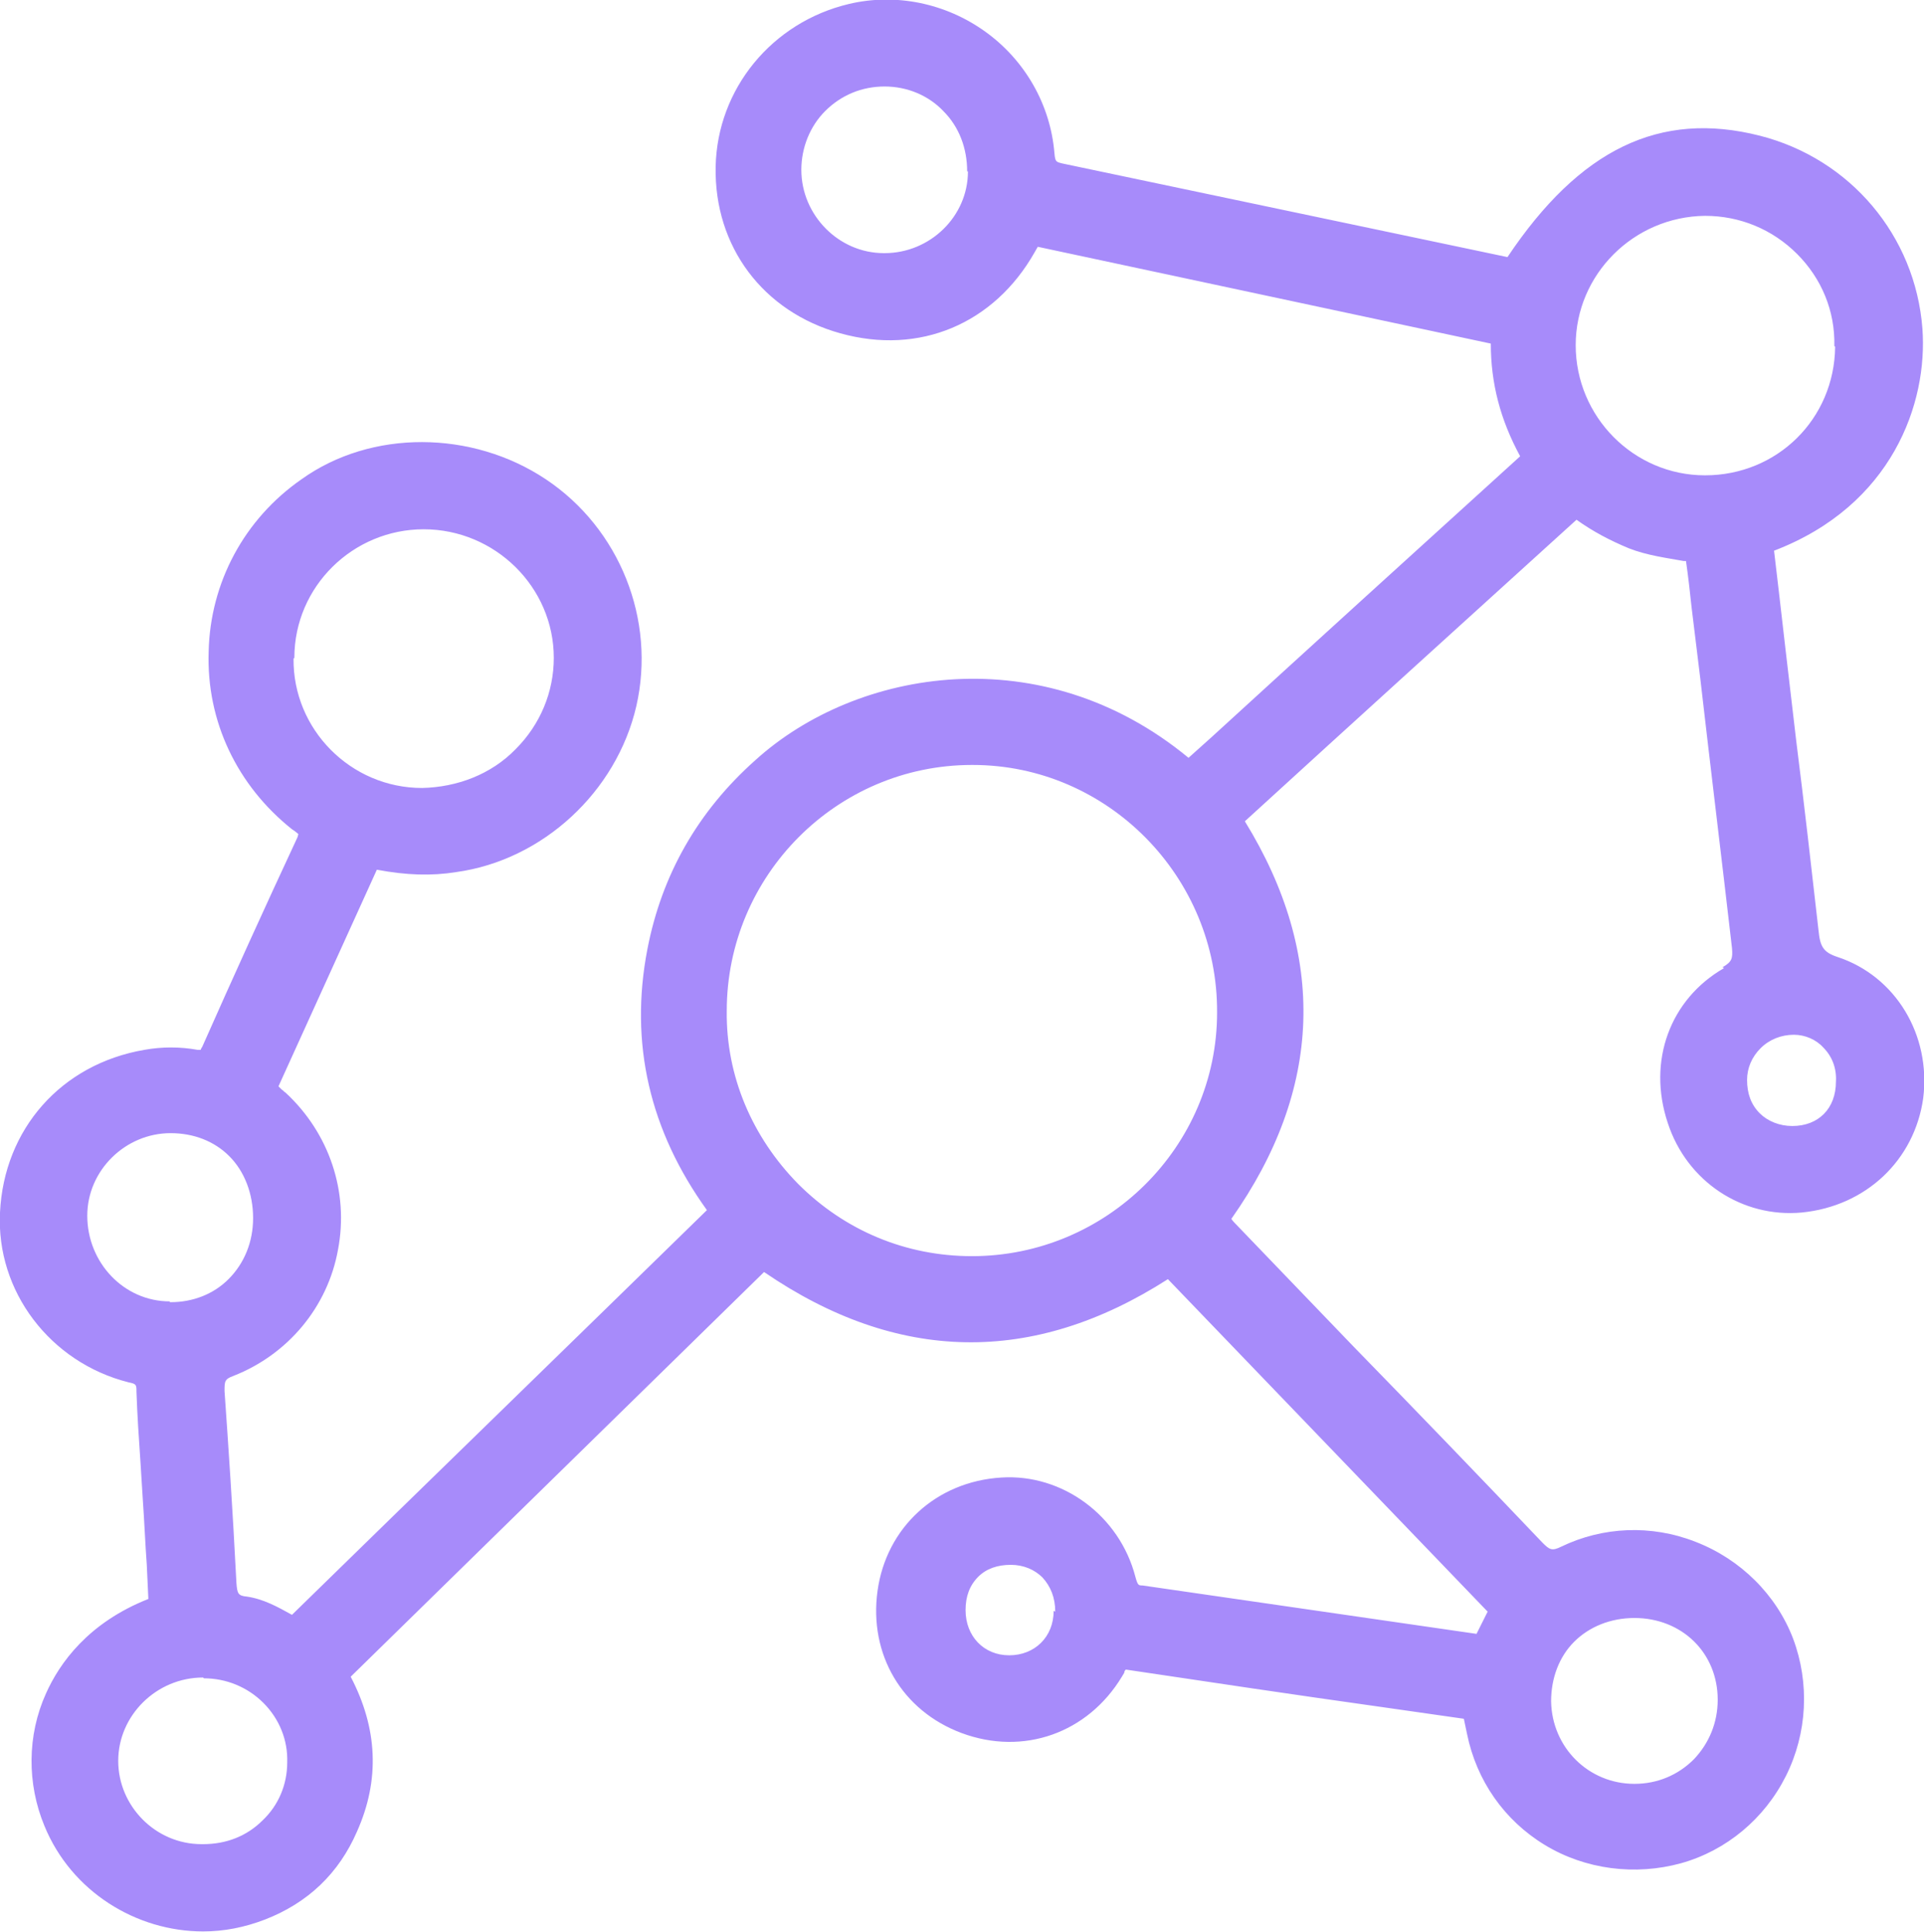 <?xml version="1.0" encoding="UTF-8"?>
<svg id="Layer_2" data-name="Layer 2" xmlns="http://www.w3.org/2000/svg" viewBox="0 0 24.25 24.35">
  <defs>
    <style>
      .cls-1 {
        fill: #a78bfa;
        stroke-width: 0px;
      }
    </style>
  </defs>
  <g id="Layer_2-2" data-name="Layer 2">
    <path class="cls-1" d="M21.73,12.2c-.68.39-.97,1.17-.71,1.95.24.74.94,1.2,1.69,1.13.81-.08,1.42-.66,1.53-1.44.1-.8-.35-1.54-1.08-1.78h0c-.18-.06-.22-.13-.24-.34-.09-.79-.18-1.59-.28-2.38l-.13-1.11c-.03-.26-.06-.52-.09-.78l-.06-.51c1.49-.57,1.94-1.86,1.87-2.8-.09-1.17-.91-2.14-2.05-2.43-1.26-.32-2.27.17-3.18,1.53l-.76-.16c-1.62-.34-3.23-.68-4.85-1.02-.08-.02-.09-.02-.1-.13-.05-.61-.37-1.17-.87-1.53-.5-.36-1.13-.49-1.72-.35-.97.23-1.66,1.07-1.68,2.05-.02,1.01.6,1.83,1.57,2.1,1,.28,1.94-.12,2.45-1.02.01-.02.03-.05.04-.07l5.71,1.22c0,.5.12.96.37,1.42-1.3,1.18-2.6,2.36-3.89,3.54l-.29.26c-1.84-1.52-4.18-1.13-5.46.03-.73.65-1.18,1.45-1.36,2.38-.23,1.19.03,2.29.75,3.29-1.75,1.71-3.49,3.4-5.23,5.1-.18-.1-.36-.2-.57-.23-.11-.01-.12-.04-.13-.17-.05-.97-.1-1.71-.15-2.42,0-.12,0-.15.11-.19.69-.27,1.19-.87,1.32-1.59.14-.73-.11-1.47-.66-1.98-.02-.01-.03-.03-.05-.04-.02-.02-.03-.03-.04-.04l1.24-2.73c.37.07.69.08,1,.03,1.09-.15,2.02-1.01,2.27-2.09.25-1.09-.21-2.24-1.14-2.86-.93-.62-2.2-.63-3.08,0-.72.5-1.15,1.3-1.17,2.17-.03.88.36,1.69,1.05,2.24l.03.02s.04.03.05.04c0,0,0,.01-.01.04-.41.88-.81,1.76-1.2,2.64-.02.03-.02.04-.02.04,0,0-.01,0-.04,0-.22-.04-.45-.04-.67,0C.77,13.41.05,14.23,0,15.28c-.05.99.63,1.89,1.62,2.14.1.02.1.03.1.12.01.29.03.59.05.88.01.16.02.32.03.48.02.28.03.55.05.82l.02.43c-.76.3-1.12.81-1.29,1.19-.24.53-.24,1.14-.02,1.67.34.83,1.16,1.33,2,1.33.26,0,.52-.05.78-.15.54-.21.93-.58,1.16-1.11.29-.65.26-1.3-.08-1.95l5.21-5.1c1.68,1.15,3.39,1.18,5.09.09l4.03,4.19-.14.28-4.21-.61c-.05,0-.06,0-.09-.11-.2-.77-.92-1.3-1.69-1.25-.82.05-1.45.63-1.56,1.43-.11.8.31,1.51,1.06,1.79.78.29,1.59,0,2.02-.71.01-.02.02-.03.03-.05,0-.02.01-.03.02-.04,1.07.16,2.14.32,3.21.47l1.05.15.04.19c.12.59.47,1.09.98,1.4.51.31,1.14.39,1.72.23.57-.16,1.05-.56,1.32-1.1.27-.54.3-1.17.09-1.73-.21-.55-.66-1-1.23-1.22-.56-.22-1.17-.19-1.69.06-.12.06-.15.04-.24-.05-.79-.83-1.58-1.65-2.38-2.47l-1.49-1.55s-.04-.04-.05-.06c1.15-1.63,1.21-3.32.17-5.01,1.39-1.27,2.78-2.53,4.18-3.8.21.15.42.26.66.36.23.09.47.12.69.16h.03c.03.21.05.39.07.58l.11.9c.13,1.13.27,2.27.4,3.4.01.13,0,.17-.12.24ZM2.14,16.4c-.58,0-1.04-.49-1.04-1.08,0-.57.48-1.04,1.05-1.04.29,0,.55.1.74.29.19.19.3.47.3.78,0,.3-.11.57-.31.77-.19.19-.45.29-.73.29h-.01ZM2.57,21.15c.28,0,.55.11.75.31.2.2.31.47.3.75,0,.28-.11.54-.31.73-.2.2-.46.3-.75.3h-.02c-.58,0-1.05-.48-1.05-1.05s.48-1.05,1.07-1.05ZM3.71,8.29c0-.9.74-1.62,1.63-1.62h0c.9,0,1.64.73,1.64,1.62,0,.43-.17.84-.48,1.15-.31.32-.74.48-1.18.49-.9,0-1.63-.74-1.62-1.63ZM12.25,15.83h0c-.83,0-1.6-.32-2.19-.91-.58-.59-.91-1.36-.9-2.18,0-1.71,1.39-3.1,3.09-3.1h.01c1.7,0,3.09,1.41,3.08,3.12,0,1.69-1.39,3.07-3.09,3.07ZM22.02,13.61c0-.15.06-.29.17-.4.11-.11.26-.17.42-.17h0c.14,0,.28.06.37.16.11.11.17.26.16.43,0,.34-.22.56-.55.56h0c-.16,0-.31-.06-.41-.16-.11-.11-.16-.25-.16-.42ZM23.13,4.37c-.01.91-.73,1.62-1.64,1.62h0c-.9,0-1.63-.74-1.63-1.64,0-.89.73-1.62,1.63-1.63h0c.44,0,.85.17,1.16.48.31.31.48.72.47,1.16ZM12.2,2.16c0,.57-.48,1.03-1.05,1.03h-.01c-.57,0-1.04-.48-1.04-1.05,0-.28.11-.55.3-.74.2-.2.46-.31.75-.31h0c.28,0,.55.11.74.31.2.2.3.47.3.76ZM13.28,20.3c0,.33-.24.56-.56.56h0c-.32,0-.55-.24-.55-.57,0-.17.05-.31.16-.42.1-.1.24-.15.41-.15h0c.16,0,.3.06.4.16.1.11.16.25.16.43ZM19.55,21.44c0-.29.1-.56.29-.75.19-.19.46-.3.76-.3h0c.6,0,1.05.44,1.05,1.03,0,.29-.11.55-.3.75-.2.2-.46.31-.75.31h0c-.58,0-1.04-.46-1.05-1.04Z"/>
  </g>
</svg>